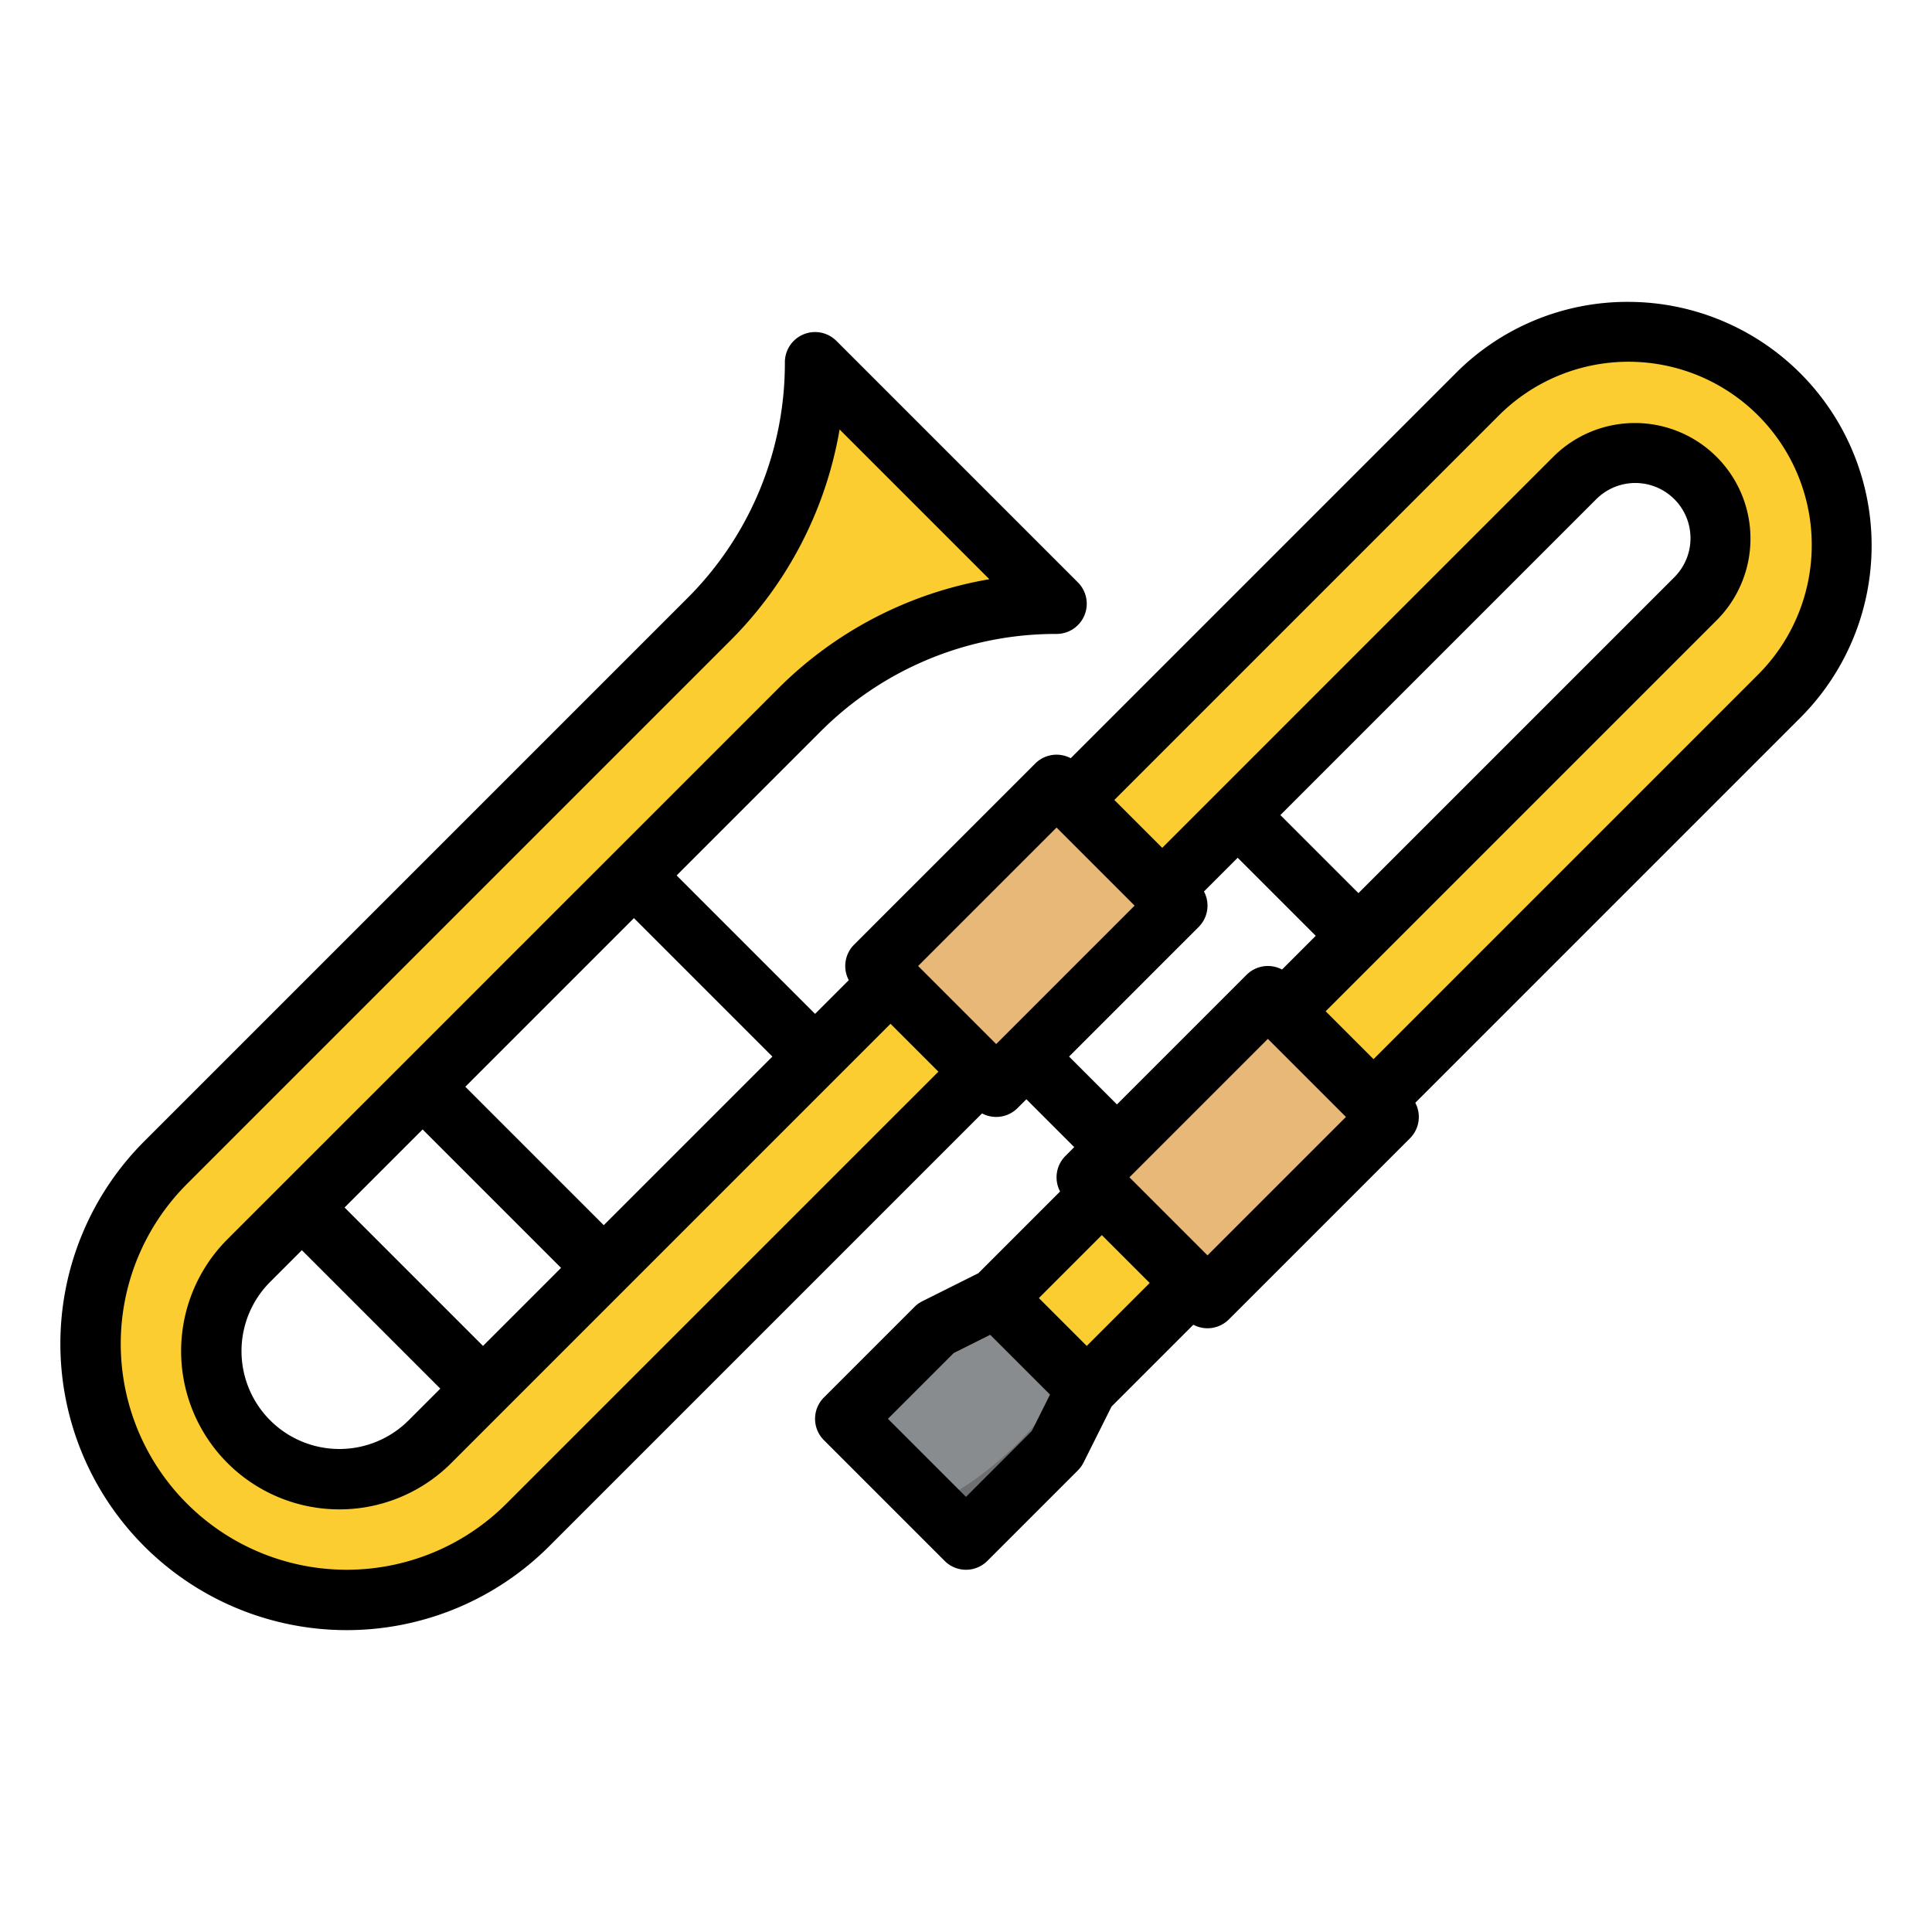 <?xml version="1.0"?>
<svg xmlns="http://www.w3.org/2000/svg" viewBox="0 0 512 512" width="512" height="512"><g id="filled_outline" data-name="filled outline"><path d="M336,320,471.431,184.569a56.57,56.57,0,0,0,16.569-40h0A56.569,56.569,0,0,0,431.432,88h0a56.57,56.57,0,0,0-40,16.569l-277.49,277.49a33.941,33.941,0,0,1-24,9.941h0A33.941,33.941,0,0,1,56,358.059h0a33.941,33.941,0,0,1,9.941-24L211.716,188.284A96.567,96.567,0,0,1,280,160h0L216,96h0a96.567,96.567,0,0,1-28.284,68.284L43.882,308.118a67.882,67.882,0,0,0-19.882,48h0A67.882,67.882,0,0,0,91.882,424h0a67.882,67.882,0,0,0,48-19.882L417.373,126.627a22.627,22.627,0,0,1,16-6.627h0A22.628,22.628,0,0,1,456,142.627h0a22.627,22.627,0,0,1-6.627,16L312,296Z" style="fill:#fccd31"/><rect x="269.373" y="323.029" width="45.255" height="33.941" transform="translate(-154.891 306.059) rotate(-45)" style="fill:#fccd31"/><rect x="238.059" y="225.373" width="67.882" height="45.255" transform="translate(-95.696 264.971) rotate(-45)" style="fill:#e8b878"/><rect x="294.059" y="281.373" width="67.882" height="45.255" transform="translate(-118.891 320.971) rotate(-45)" style="fill:#e8b878"/><polygon points="264 344 248 352 224 376 256 408 280 384 288 368 264 344" style="fill:#888c8e"/><path d="M246.934,398.934,256,408l24-24,8-16-4.107-4.107A88.348,88.348,0,0,1,246.934,398.934Z" style="fill:#6d7072"/><path d="M431.432,80a64.15,64.15,0,0,0-45.658,18.911L283.752,200.934a8,8,0,0,0-9.409,1.409l-48,48a8,8,0,0,0-1.409,9.409L216,268.686,179.314,232l38.059-38.059A87.989,87.989,0,0,1,280,168a8,8,0,0,0,5.657-13.657l-64-64A8,8,0,0,0,208,96a87.989,87.989,0,0,1-25.941,62.627L38.225,302.461A75.882,75.882,0,0,0,145.539,409.775L260.248,295.066a8,8,0,0,0,9.409-1.409L272,291.314,284.686,304l-2.343,2.343a8,8,0,0,0-1.409,9.409L259.26,337.426l-14.838,7.419a7.986,7.986,0,0,0-2.079,1.5l-24,24a8,8,0,0,0,0,11.314l32,32a8,8,0,0,0,11.314,0l24-24a7.986,7.986,0,0,0,1.5-2.079l7.419-14.838,21.674-21.674a8,8,0,0,0,9.409-1.409l48-48a8,8,0,0,0,1.409-9.409L477.089,190.226A64.569,64.569,0,0,0,431.432,80ZM280,219.313,300.687,240,264,276.687,243.313,256ZM204.686,280,160,324.686,123.314,288,168,243.314ZM80,331.314,116.686,368l-8.4,8.4A25.94,25.94,0,1,1,71.6,339.716Zm48,25.372L91.314,320,112,299.314,148.686,336Zm6.225,41.775a59.882,59.882,0,0,1-84.686-84.686L193.373,169.941A103.8,103.8,0,0,0,222.5,113.812l39.69,39.69a103.8,103.8,0,0,0-56.129,29.125L60.284,328.4A41.942,41.942,0,0,0,119.6,387.716L236,271.314,248.686,284ZM283.314,280l34.343-34.343a8,8,0,0,0,1.409-9.409L328,227.314,348.686,248l-8.934,8.934a8,8,0,0,0-9.409,1.409L296,292.686ZM360,236.686,339.314,216l83.716-83.716a14.627,14.627,0,0,1,20.686,20.686Zm-72,120L275.314,344,292,327.314,304.686,340Zm-14.575,22.575L256,396.687,235.313,376l17.426-17.425,9.681-4.841,15.846,15.846ZM320,332.687,299.313,312,336,275.313,356.687,296ZM465.774,178.911,364,280.686,351.314,268,455.03,164.284a30.628,30.628,0,0,0-43.314-43.314L308,224.686,295.314,212,397.089,110.226a48.568,48.568,0,1,1,68.685,68.685Z"/></g></svg>
